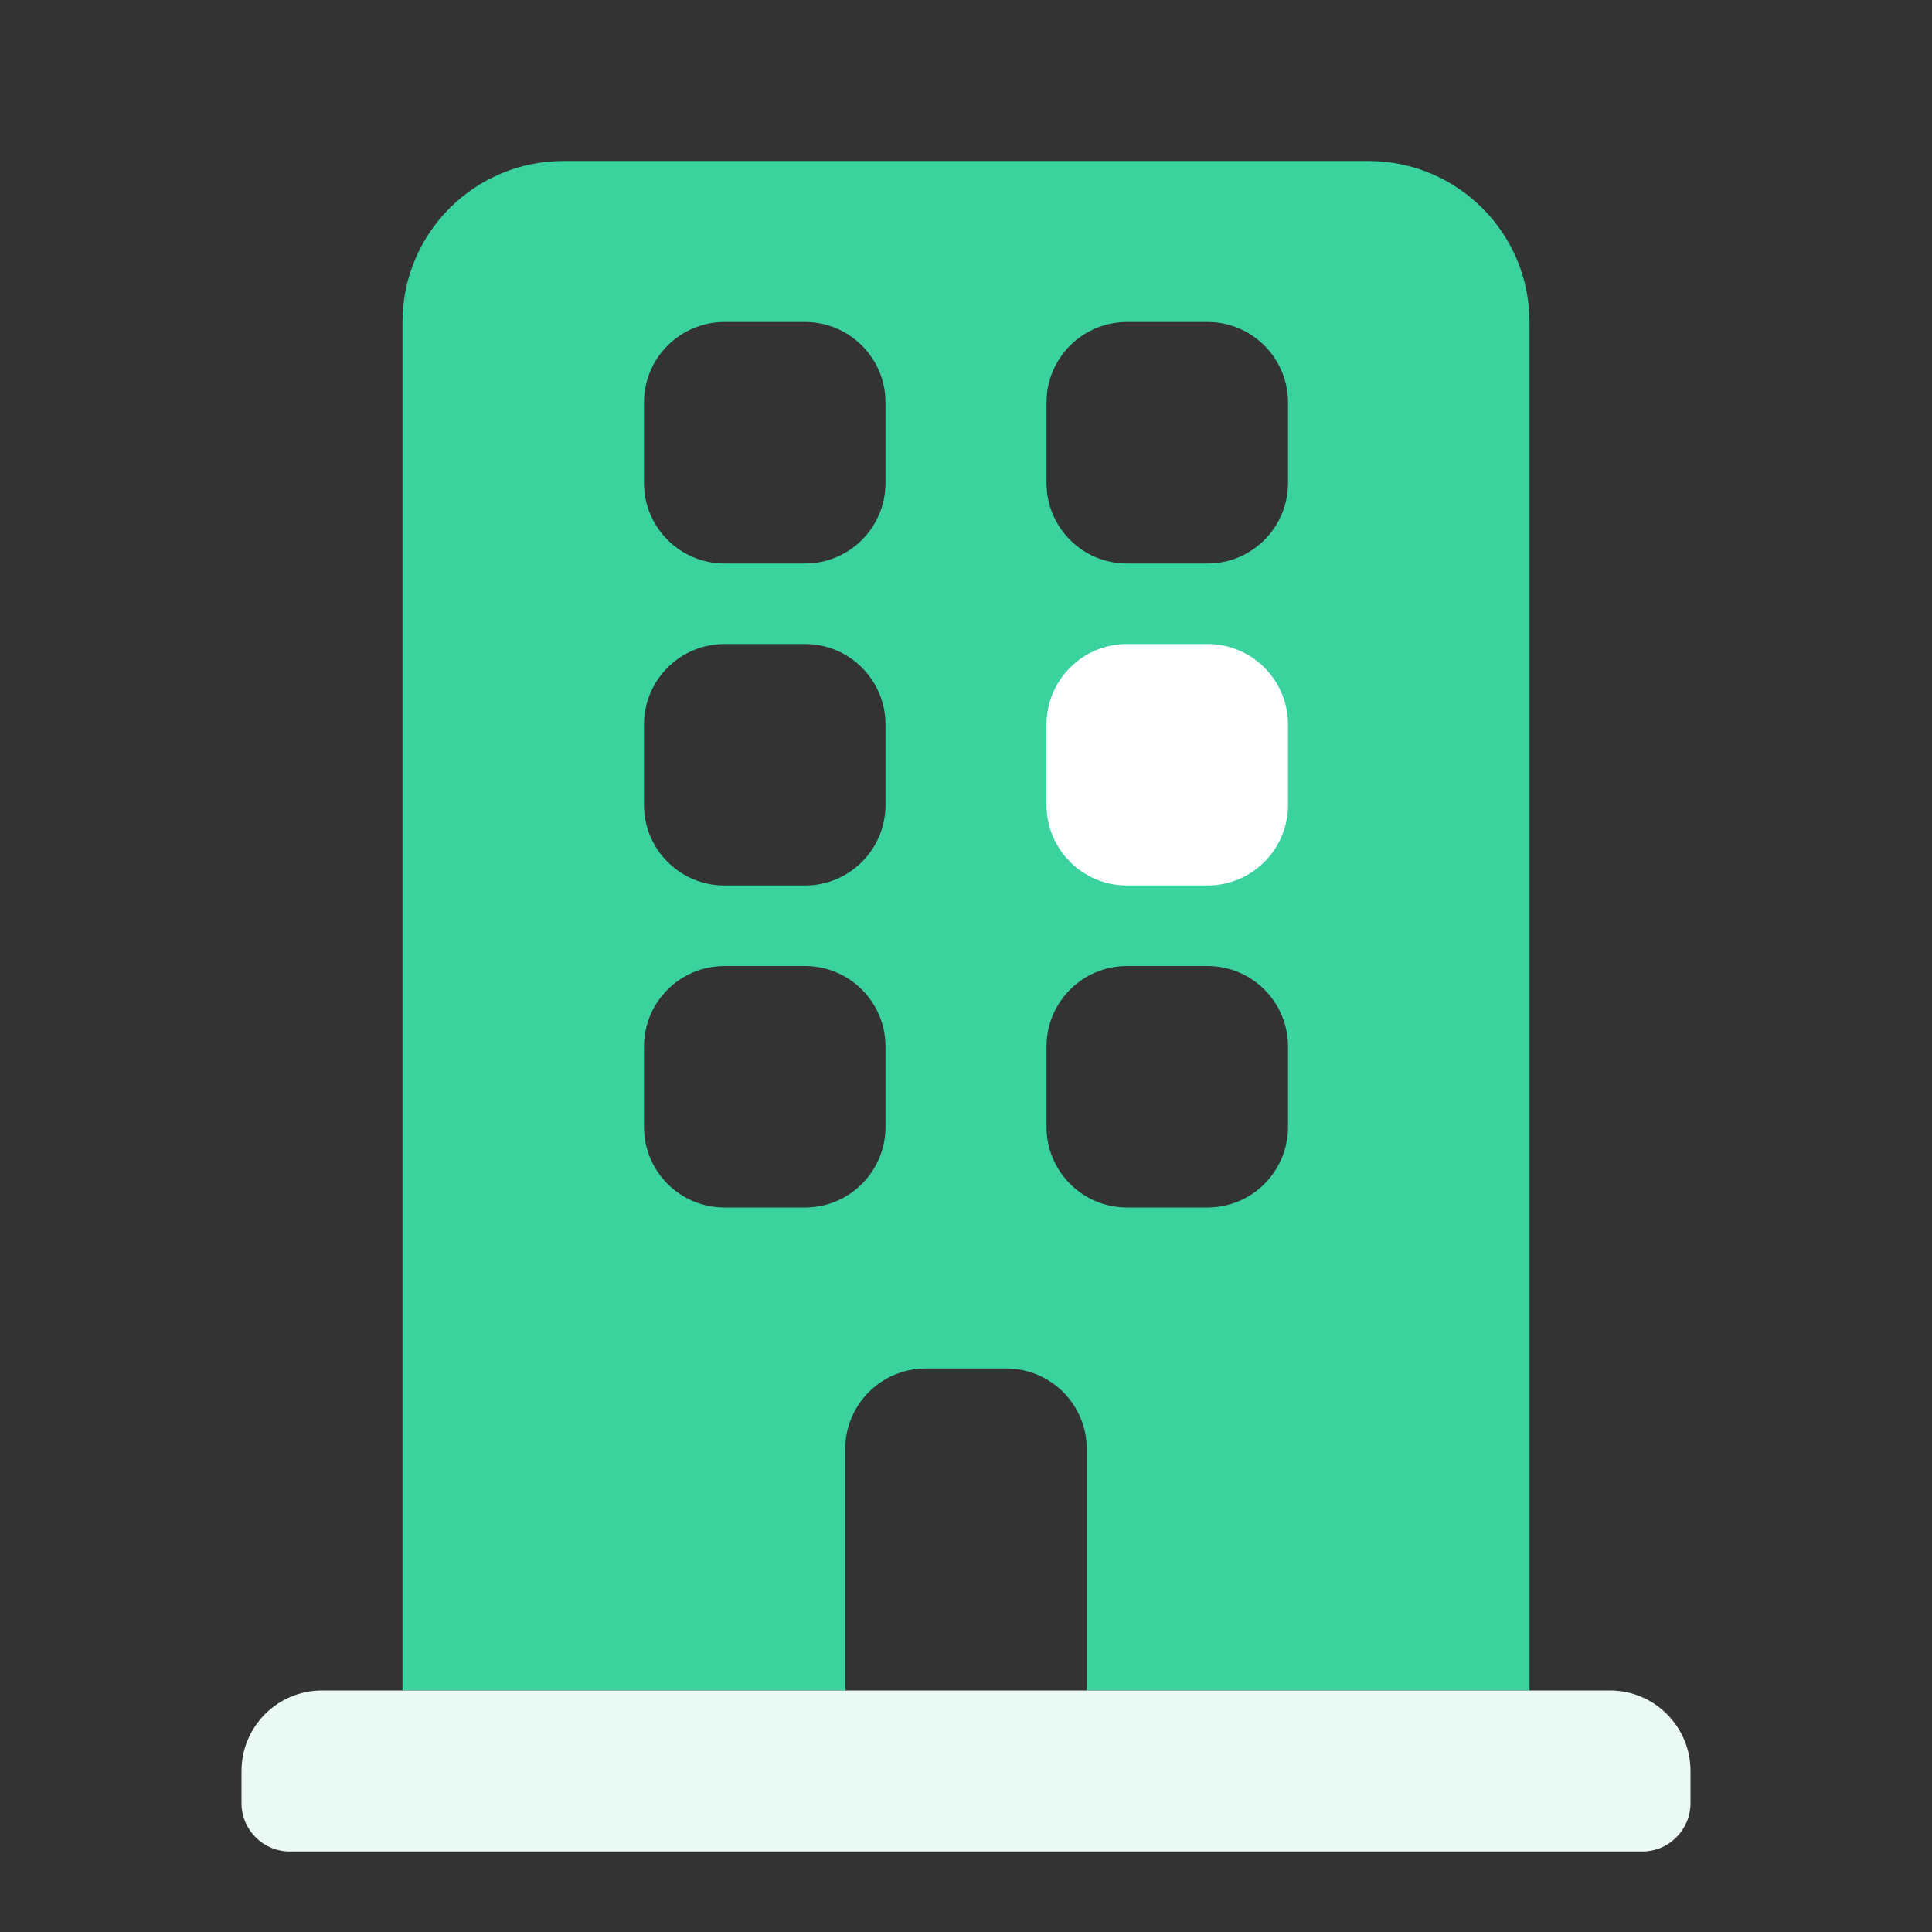 <?xml version="1.0" encoding="UTF-8" standalone="no"?><!DOCTYPE svg PUBLIC "-//W3C//DTD SVG 1.1//EN" "http://www.w3.org/Graphics/SVG/1.1/DTD/svg11.dtd"><svg width="100%" height="100%" viewBox="0 0 100 100" version="1.1" xmlns="http://www.w3.org/2000/svg" xmlns:xlink="http://www.w3.org/1999/xlink" xml:space="preserve" xmlns:serif="http://www.serif.com/" style="fill-rule:evenodd;clip-rule:evenodd;stroke-linejoin:round;stroke-miterlimit:1.414;"><rect x="0" y="0" width="100" height="100" fill="#333333" stroke="none"/><g><rect x="0" y="0" width="100" height="100" style="fill:none;"/><path d="M56.25,87.5l0,-12.5c0,-2.301 -1.865,-4.167 -4.167,-4.167l-4.166,0c-2.302,0 -4.167,1.866 -4.167,4.167l0,12.5l-22.917,0l0,-70.833c0,-4.603 3.731,-8.334 8.334,-8.334l41.666,0c4.603,0 8.334,3.731 8.334,8.334l0,70.833l-22.917,0Zm-18.75,-70.833c-2.301,0 -4.167,1.865 -4.167,4.166l0,4.167c0,2.301 1.866,4.167 4.167,4.167l4.167,0c2.301,0 4.166,-1.866 4.166,-4.167l0,-4.167c0,-2.301 -1.865,-4.166 -4.166,-4.166l-4.167,0Zm20.833,0c-2.301,0 -4.166,1.865 -4.166,4.166l0,4.167c0,2.301 1.865,4.167 4.166,4.167l4.167,0c2.301,0 4.167,-1.866 4.167,-4.167l0,-4.167c0,-2.301 -1.866,-4.166 -4.167,-4.166l-4.167,0Zm-20.833,16.666c-2.301,0 -4.167,1.866 -4.167,4.167l0,4.167c0,2.301 1.866,4.166 4.167,4.166l4.167,0c2.301,0 4.166,-1.865 4.166,-4.166l0,-4.167c0,-2.301 -1.865,-4.167 -4.166,-4.167l-4.167,0Zm0,16.667c-2.301,0 -4.167,1.865 -4.167,4.167l0,4.166c0,2.302 1.866,4.167 4.167,4.167l4.167,0c2.301,0 4.166,-1.865 4.166,-4.167l0,-4.166c0,-2.302 -1.865,-4.167 -4.166,-4.167l-4.167,0Zm20.833,0c-2.301,0 -4.166,1.865 -4.166,4.167l0,4.166c0,2.302 1.865,4.167 4.166,4.167l4.167,0c2.301,0 4.167,-1.865 4.167,-4.167l0,-4.166c0,-2.302 -1.866,-4.167 -4.167,-4.167l-4.167,0Z" style="fill:#3ad39e;"/><path d="M66.667,37.5c0,-2.3 -1.867,-4.167 -4.167,-4.167l-4.167,0c-2.299,0 -4.166,1.867 -4.166,4.167l0,4.167c0,2.299 1.867,4.166 4.166,4.166l4.167,0c2.3,0 4.167,-1.867 4.167,-4.166l0,-4.167Z" style="fill:#fff;"/><path d="M16.667,87.5l66.666,0c2.302,0 4.167,1.865 4.167,4.167l0,1.666c0,1.381 -1.119,2.5 -2.5,2.5l-70,0c-1.381,0 -2.5,-1.119 -2.5,-2.5l0,-1.666c0,-2.302 1.865,-4.167 4.167,-4.167Z" style="fill:#ebfaf5;"/></g></svg>